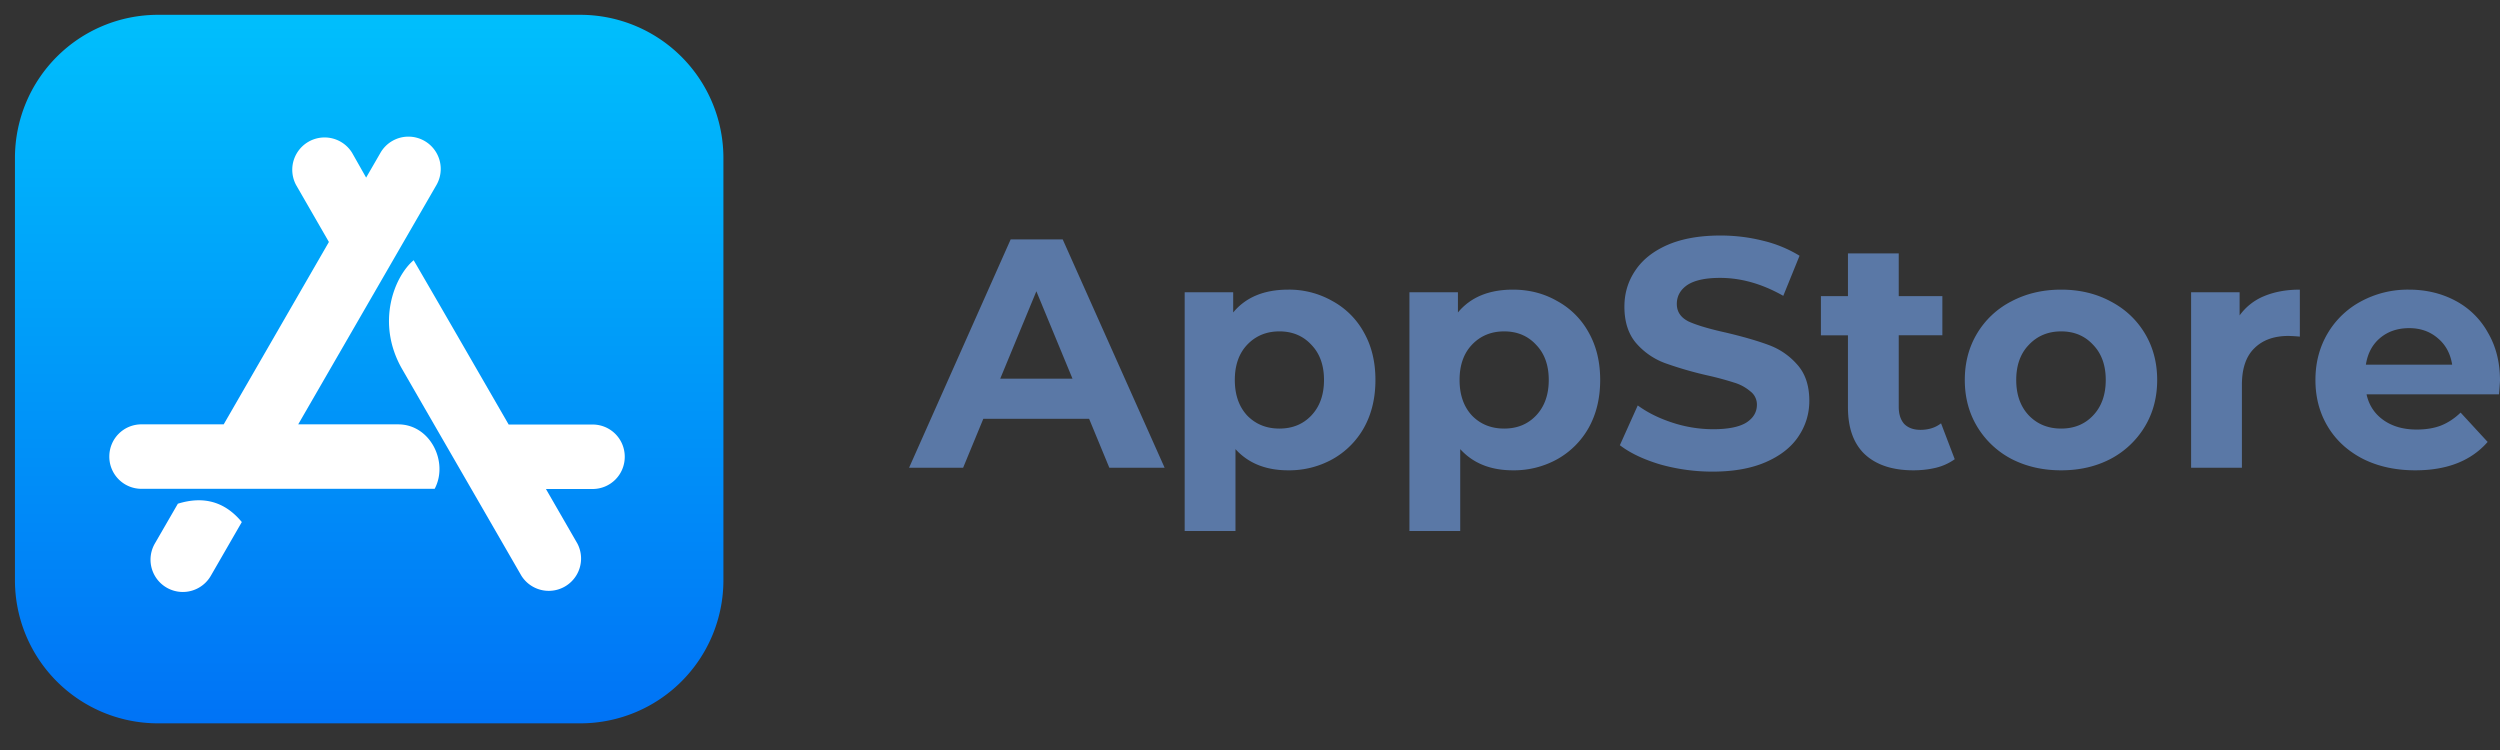<svg width="110" height="33" fill="none" xmlns="http://www.w3.org/2000/svg"><rect width="100%" height="100%" fill="#333333" stroke="none"/><path d="M47.92 18.427h-4.654l-.888 2.152H40l4.469-10.044h2.291l4.483 10.044H48.81l-.889-2.152Zm-.73-1.765-1.59-3.846-1.59 3.846h3.18Zm9.49-3.918a3.84 3.84 0 0 1 1.949.503 3.476 3.476 0 0 1 1.389 1.391c.334.594.501 1.287.501 2.081s-.167 1.492-.501 2.095a3.602 3.602 0 0 1-1.39 1.392 3.927 3.927 0 0 1-1.947.488c-.984 0-1.757-.311-2.32-.933v3.602h-2.235V12.859h2.134v.89c.554-.67 1.36-1.005 2.42-1.005Zm-.386 6.113c.573 0 1.04-.191 1.404-.574.372-.392.558-.914.558-1.564s-.186-1.167-.558-1.55c-.363-.392-.831-.588-1.404-.588s-1.045.196-1.418.588c-.363.383-.544.9-.544 1.55s.181 1.172.544 1.564c.373.383.845.574 1.418.574Zm10.276-6.113c.716 0 1.365.168 1.948.503a3.476 3.476 0 0 1 1.389 1.391c.334.594.501 1.287.501 2.081s-.167 1.492-.501 2.095a3.602 3.602 0 0 1-1.39 1.392 3.927 3.927 0 0 1-1.947.488c-.984 0-1.757-.311-2.32-.933v3.602h-2.235V12.859h2.134v.89c.554-.67 1.36-1.005 2.42-1.005Zm-.387 6.113c.573 0 1.04-.191 1.404-.574.372-.392.558-.914.558-1.564s-.186-1.167-.558-1.55c-.363-.392-.831-.588-1.404-.588s-1.046.196-1.418.588c-.363.383-.544.9-.544 1.55s.181 1.172.544 1.564c.372.383.845.574 1.418.574Zm9.173 1.894a8.438 8.438 0 0 1-2.306-.316c-.736-.22-1.328-.502-1.776-.846l.787-1.75c.43.315.941.568 1.533.76a5.747 5.747 0 0 0 1.776.287c.659 0 1.146-.096 1.461-.287.315-.201.473-.464.473-.79a.721.721 0 0 0-.287-.588 1.962 1.962 0 0 0-.716-.387 13.44 13.44 0 0 0-1.174-.316 16.308 16.308 0 0 1-1.877-.545 3.103 3.103 0 0 1-1.26-.875c-.344-.402-.516-.938-.516-1.607 0-.584.158-1.11.473-1.579.315-.478.788-.856 1.418-1.133.64-.278 1.418-.416 2.335-.416.64 0 1.265.076 1.876.23a5.535 5.535 0 0 1 1.604.66l-.716 1.764c-.926-.526-1.853-.79-2.779-.79-.65 0-1.131.106-1.447.316-.305.211-.458.488-.458.833 0 .344.177.602.53.775.363.162.912.325 1.647.487.764.182 1.39.364 1.877.546.486.181.902.468 1.246.86.353.393.53.924.53 1.593 0 .574-.163 1.1-.487 1.579-.316.468-.793.841-1.433 1.119-.64.277-1.418.416-2.334.416Zm10.652-.545a2.4 2.4 0 0 1-.817.373c-.315.076-.65.115-1.002.115-.917 0-1.628-.235-2.135-.703-.496-.47-.744-1.158-.744-2.067v-3.17h-1.19V13.03h1.19v-1.88h2.234v1.88h1.92v1.722h-1.92v3.143c0 .325.081.578.243.76.172.172.411.258.717.258.353 0 .654-.095.902-.287l.602 1.579Zm4.682.488c-.811 0-1.541-.168-2.19-.503a3.845 3.845 0 0 1-1.505-1.42c-.363-.603-.544-1.287-.544-2.052 0-.765.181-1.45.544-2.052a3.744 3.744 0 0 1 1.504-1.406c.65-.344 1.38-.517 2.192-.517.811 0 1.537.173 2.177.517.64.335 1.14.804 1.504 1.406.362.603.544 1.287.544 2.052 0 .765-.181 1.45-.544 2.052a3.846 3.846 0 0 1-1.504 1.42c-.64.335-1.366.503-2.177.503Zm0-1.837c.574 0 1.041-.191 1.404-.574.373-.392.559-.914.559-1.564s-.186-1.167-.559-1.55c-.362-.392-.83-.588-1.403-.588-.573 0-1.046.196-1.418.588-.373.383-.559.9-.559 1.55s.186 1.172.559 1.564c.372.383.845.574 1.418.574Zm7.853-4.979a2.492 2.492 0 0 1 1.075-.847c.458-.191.983-.287 1.575-.287v2.067a8.057 8.057 0 0 0-.501-.03c-.64 0-1.141.183-1.504.546-.363.354-.544.89-.544 1.607v3.645h-2.235v-7.72h2.134v1.019ZM110 16.748c0 .028-.014.23-.043.602h-5.829c.105.479.353.856.744 1.134.392.277.879.416 1.461.416.401 0 .755-.057 1.06-.172.315-.125.607-.316.874-.574l1.189 1.291c-.726.832-1.786 1.249-3.18 1.249-.869 0-1.638-.168-2.306-.503-.668-.344-1.184-.817-1.547-1.42s-.544-1.287-.544-2.052c0-.756.177-1.435.53-2.038a3.762 3.762 0 0 1 1.475-1.42 4.319 4.319 0 0 1 2.106-.517c.754 0 1.437.163 2.048.488a3.5 3.5 0 0 1 1.432 1.406c.353.603.53 1.306.53 2.11Zm-3.996-2.31c-.506 0-.931.143-1.275.43-.344.287-.554.68-.63 1.177h3.796c-.077-.488-.287-.876-.631-1.163-.343-.296-.764-.444-1.26-.444Z" fill="#5A78A6"/><g clip-path="url(#a)"><path d="M25.53.652H6.954A6.294 6.294 0 0 0 .658 6.949v18.585a6.293 6.293 0 0 0 6.296 6.293h18.58a6.297 6.297 0 0 0 6.296-6.297V6.95a6.3 6.3 0 0 0-6.3-6.298Z" fill="url(#b)"/><path d="m16.11 7.814.63-1.09a1.42 1.42 0 1 1 2.463 1.418l-6.082 10.53h4.399c1.425 0 2.224 1.675 1.605 2.836H6.229A1.414 1.414 0 0 1 4.81 20.09c0-.788.631-1.419 1.418-1.419h3.615l4.629-8.024-1.446-2.51A1.422 1.422 0 0 1 15.49 6.72l.62 1.095ZM10.64 22.97l-1.364 2.365a1.42 1.42 0 1 1-2.463-1.419l1.013-1.753c1.146-.355 2.077-.082 2.813.806Z" fill="#fff"/><path d="M22.382 18.679h3.69c.786 0 1.417.631 1.417 1.419 0 .787-.63 1.418-1.418 1.418h-2.05l1.384 2.4a1.422 1.422 0 0 1-2.462 1.419c-2.33-4.041-4.08-7.065-5.24-9.08-1.189-2.05-.34-4.107.498-4.805.931 1.598 2.322 4.01 4.18 7.229Z" fill="#fff"/></g><defs><linearGradient id="b" x1="16.244" y1=".652" x2="16.244" y2="31.827" gradientUnits="userSpaceOnUse"><stop stop-color="#00BFFC"/><stop offset="1" stop-color="#0073F6"/></linearGradient><clipPath id="a"><path fill="#fff" transform="translate(.658 .65)" d="M0 0h31.172v31.18H0z"/></clipPath></defs></svg>